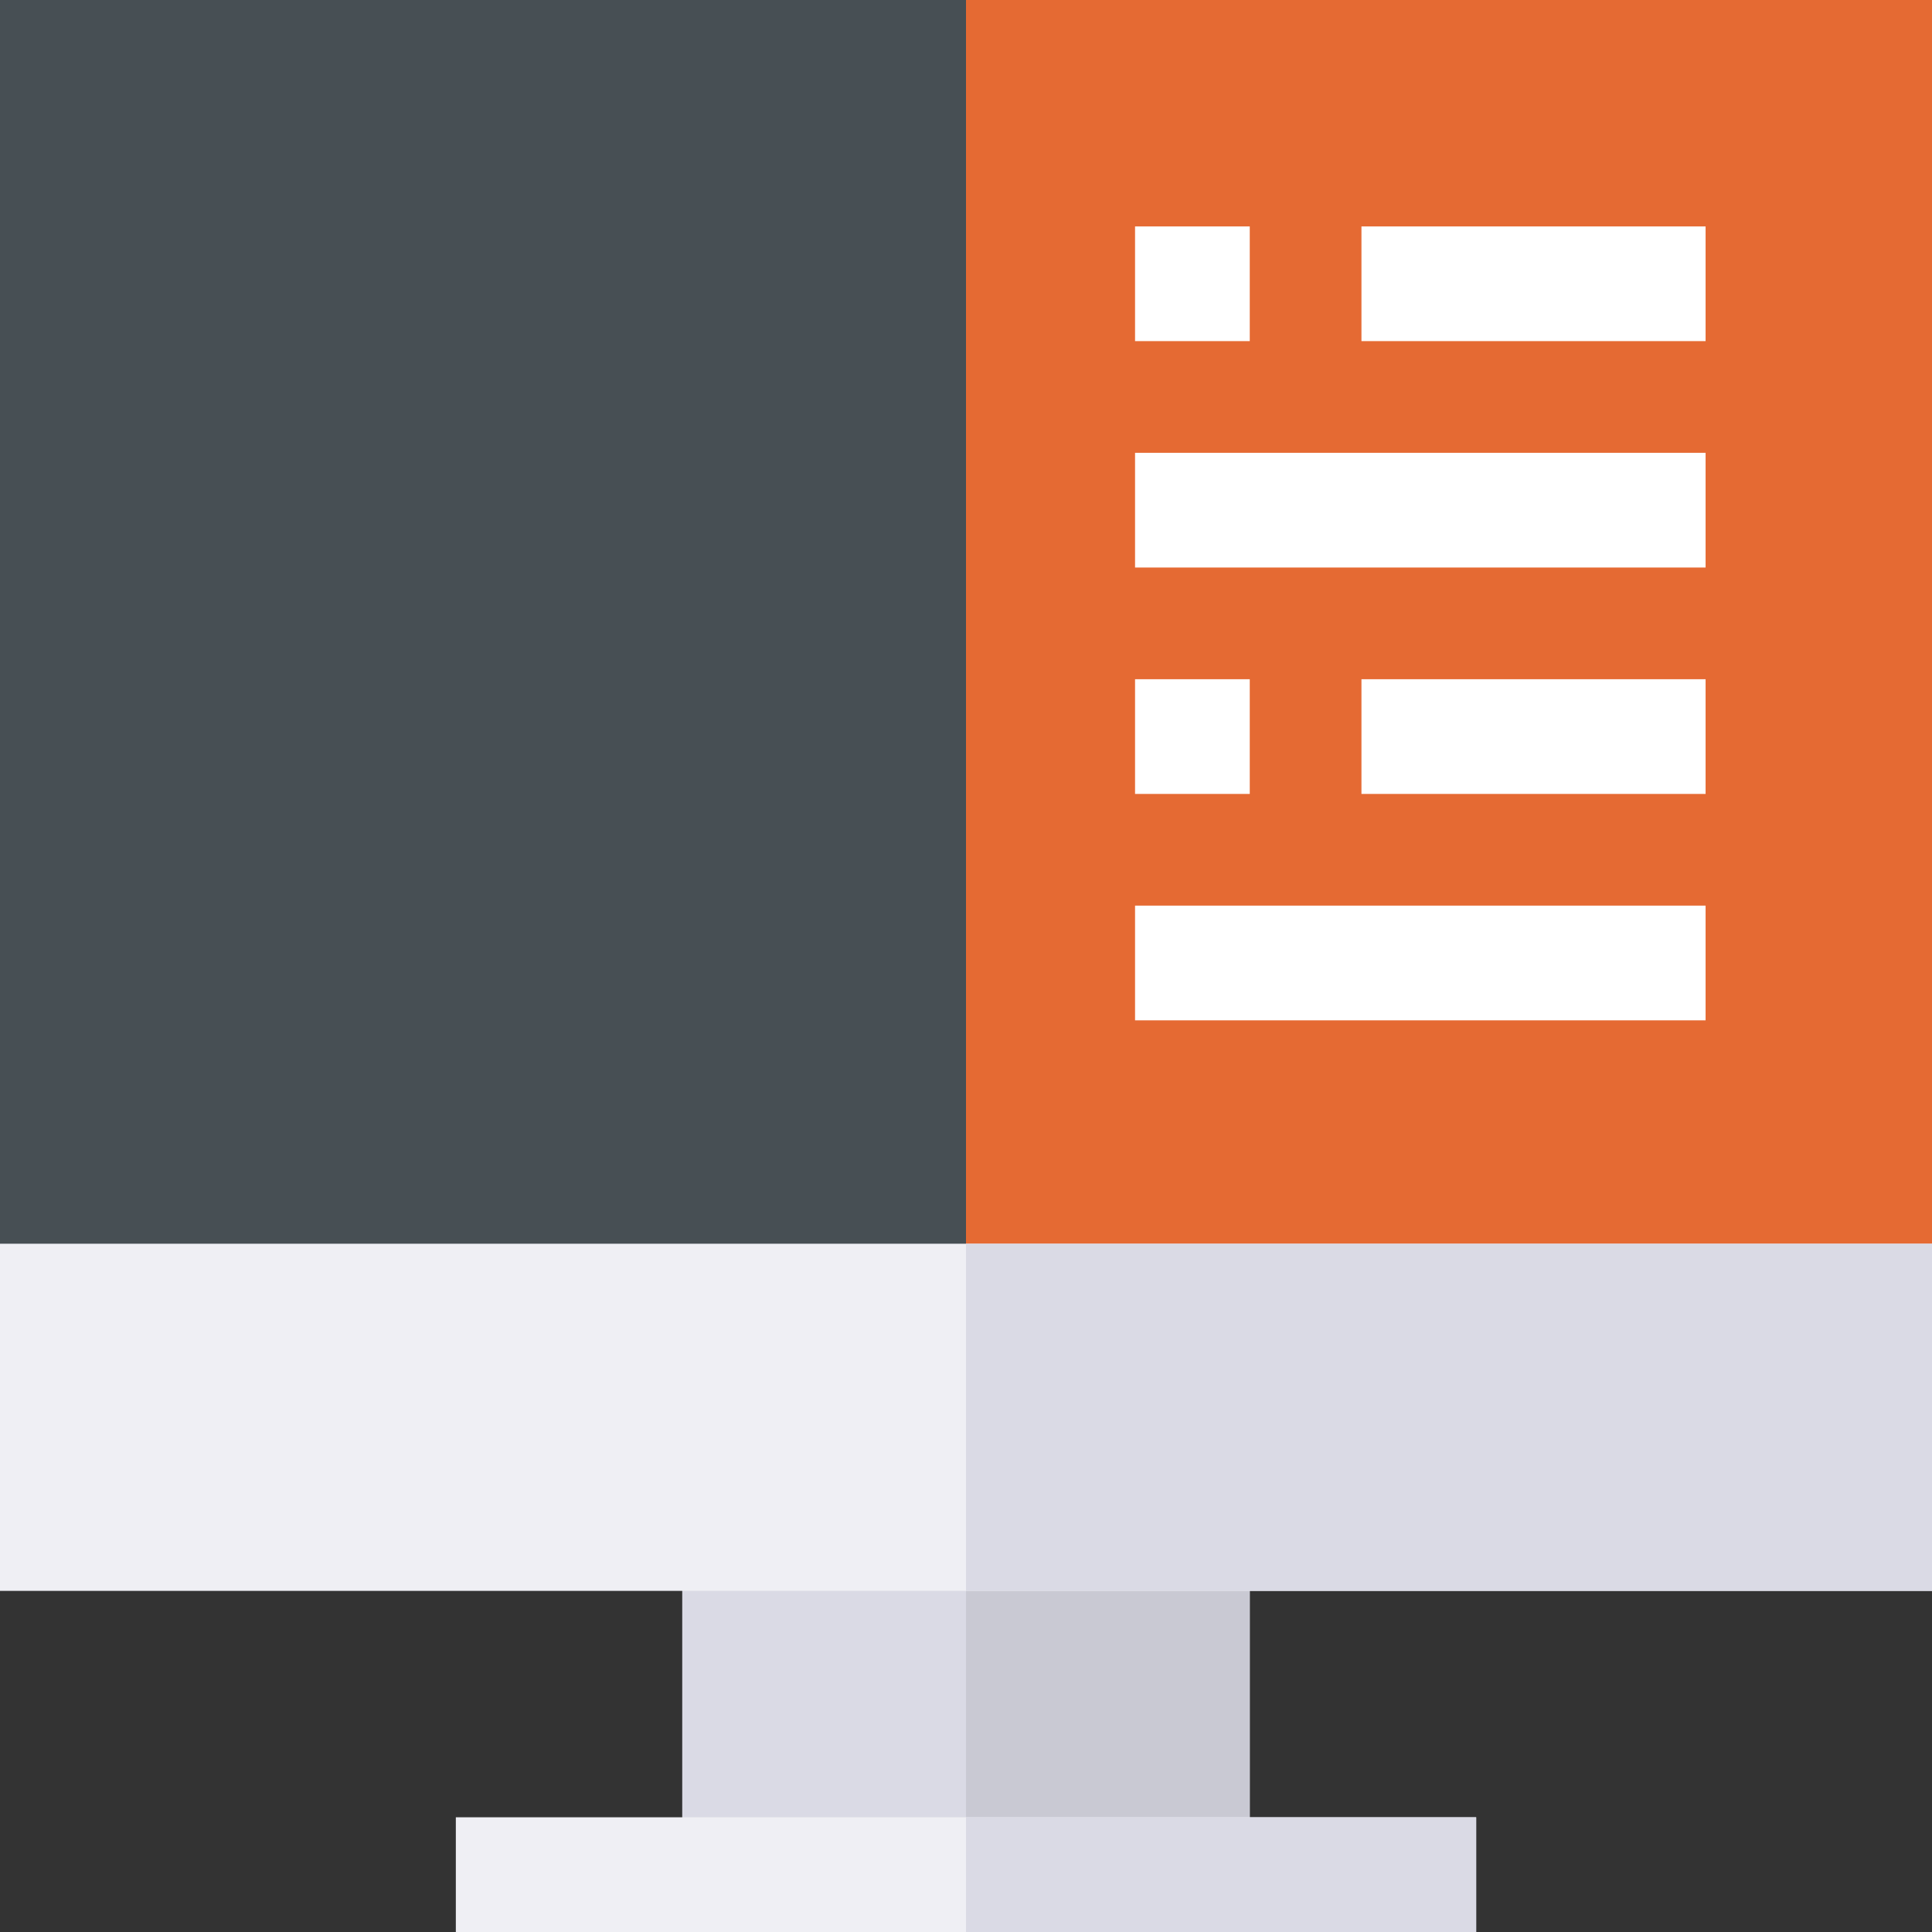 <?xml version="1.0" encoding="utf-8"?>
<!-- Generator: Adobe Illustrator 26.1.0, SVG Export Plug-In . SVG Version: 6.00 Build 0)  -->
<svg version="1.1" id="Layer_1" xmlns="http://www.w3.org/2000/svg" xmlns:xlink="http://www.w3.org/1999/xlink" x="0px" y="0px"
	 viewBox="0 0 64 64" style="enable-background:new 0 0 64 64;" xml:space="preserve">
<rect x="0" y="0" width="64" height="64" fill="#333333" stroke="none"/>
<style type="text/css">
	.st0{fill:#474F54;}
	.st1{fill:#E56A33;}
	.st2{fill:#DADAE5;}
	.st3{fill:#C9C9D3;}
	.st4{fill:#EFEFF4;}
	.st5{fill:#FFFFFF;}
</style>
<g>
	<path class="st0" d="M64,0v41.2l-3.8,3.9H3.8L0,41.2V0H64z"/>
	<path class="st1" d="M64,0v41.2l-3.8,3.9H32V0H64z"/>
	<path class="st2" d="M22.6,50.9h18.8v11.2H22.6V50.9z"/>
	<path class="st3" d="M32,50.9h9.4v11.2H32V50.9z"/>
	<path class="st4" d="M0,41.2h64v11.5H0V41.2z"/>
	<path class="st2" d="M32,41.2h32v11.5H32V41.2z"/>
	<path class="st4" d="M15.1,60.2h33.8V64H15.1V60.2z"/>
	<path class="st2" d="M32,60.2h16.9V64H32V60.2z"/>
	<path class="st2" d="M0,0"/>
	<g>
		<path class="st5" d="M45.1,7.5h11.4v3.8H45.1V7.5z M37.6,7.5h3.8v3.8h-3.8V7.5z M45.1,22.5h11.4v3.8H45.1V22.5z M37.6,22.5h3.8
			v3.8h-3.8V22.5z M37.6,15h18.9v3.8H37.6V15z M37.6,30h18.9v3.8H37.6V30z"/>
	</g>
</g>
</svg>
